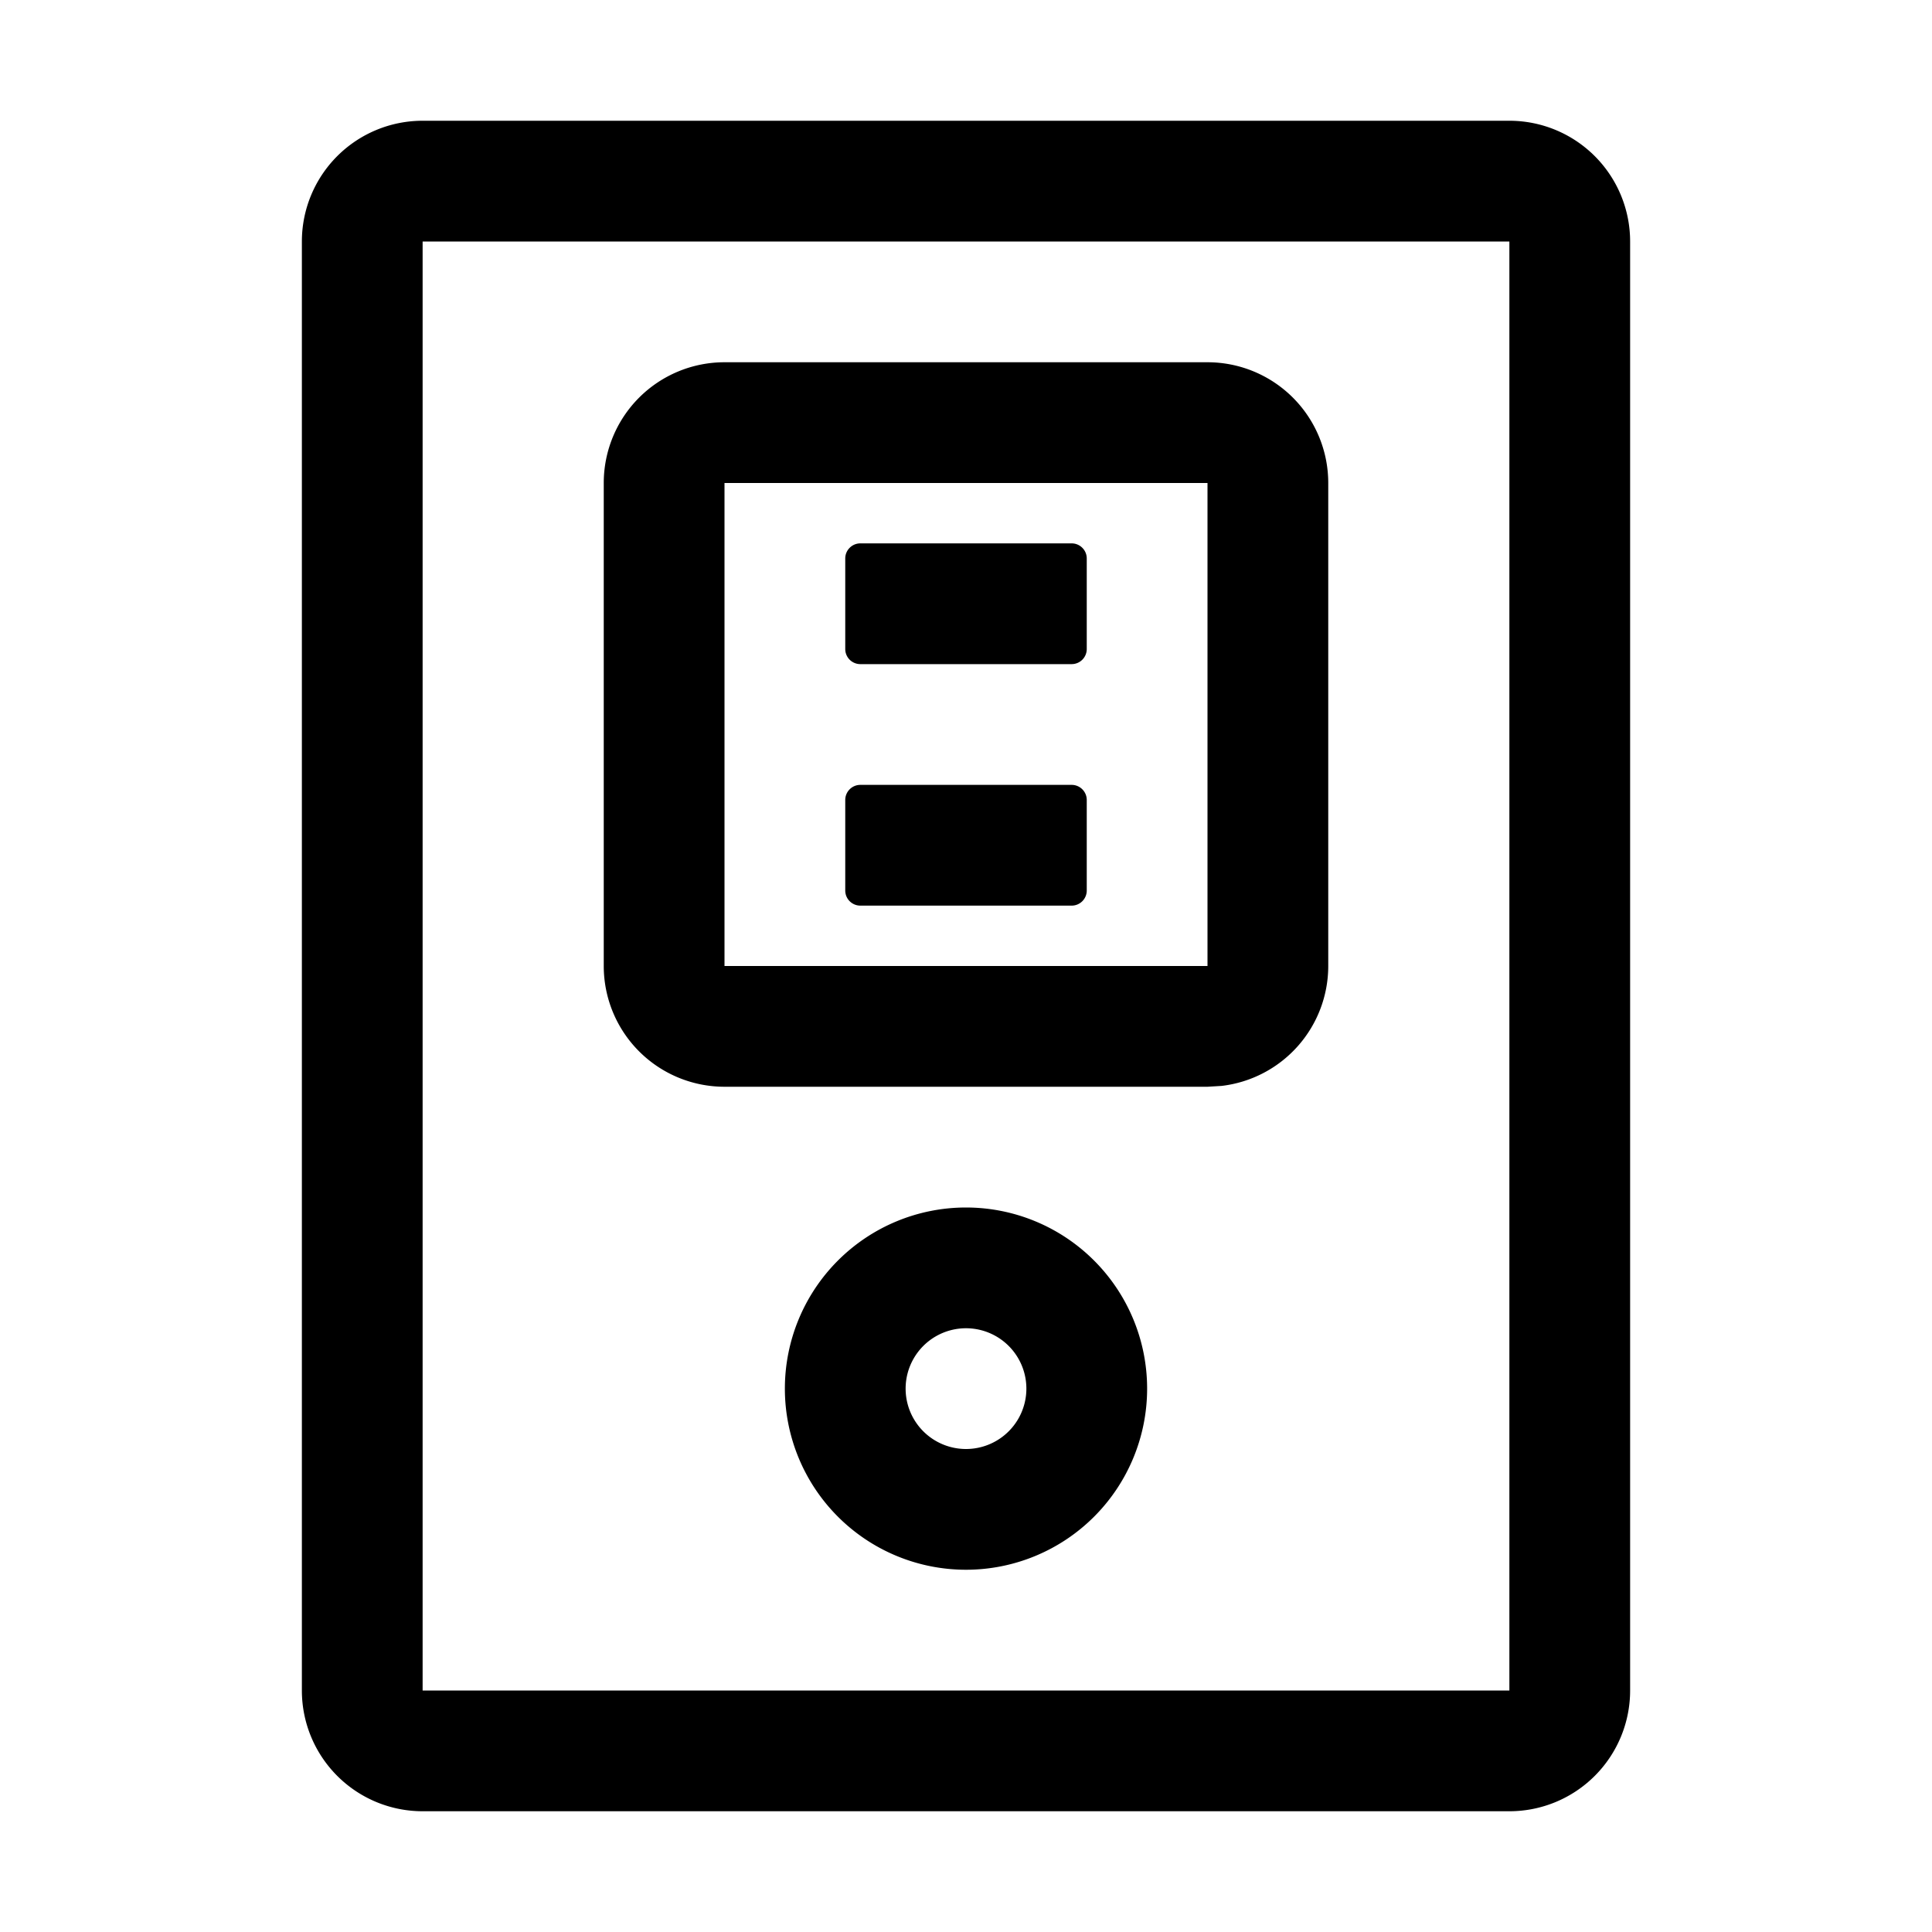 <?xml version="1.0" standalone="no"?><!DOCTYPE svg PUBLIC "-//W3C//DTD SVG 1.1//EN" "http://www.w3.org/Graphics/SVG/1.1/DTD/svg11.dtd"><svg class="icon" width="48px" height="48.00px" viewBox="0 0 1024 1024" version="1.1" xmlns="http://www.w3.org/2000/svg"><path d="M800 64a64 64 0 0 1 64 64v768a64 64 0 0 1-64 64h-576a64 64 0 0 1-64-64V128a64 64 0 0 1 64-64h576z m0 64h-576v768h576V128zM512 640a96 96 0 1 1 0 192 96 96 0 0 1 0-192z m0 64a32 32 0 1 0 0 64 32 32 0 0 0 0-64z m128-512a64 64 0 0 1 64 64v256a64 64 0 0 1-56.512 63.552L640 576H384a64 64 0 0 1-64-64V256a64 64 0 0 1 64-64h256z m0 64H384v256h256V256zM568 416c4.416 0 8 3.584 8 8v48a8 8 0 0 1-8 8h-112A8 8 0 0 1 448 472v-48c0-4.416 3.584-8 8-8h112z m0-128c4.416 0 8 3.584 8 8v48a8 8 0 0 1-8 8h-112A8 8 0 0 1 448 344v-48c0-4.416 3.584-8 8-8h112z" /></svg>
